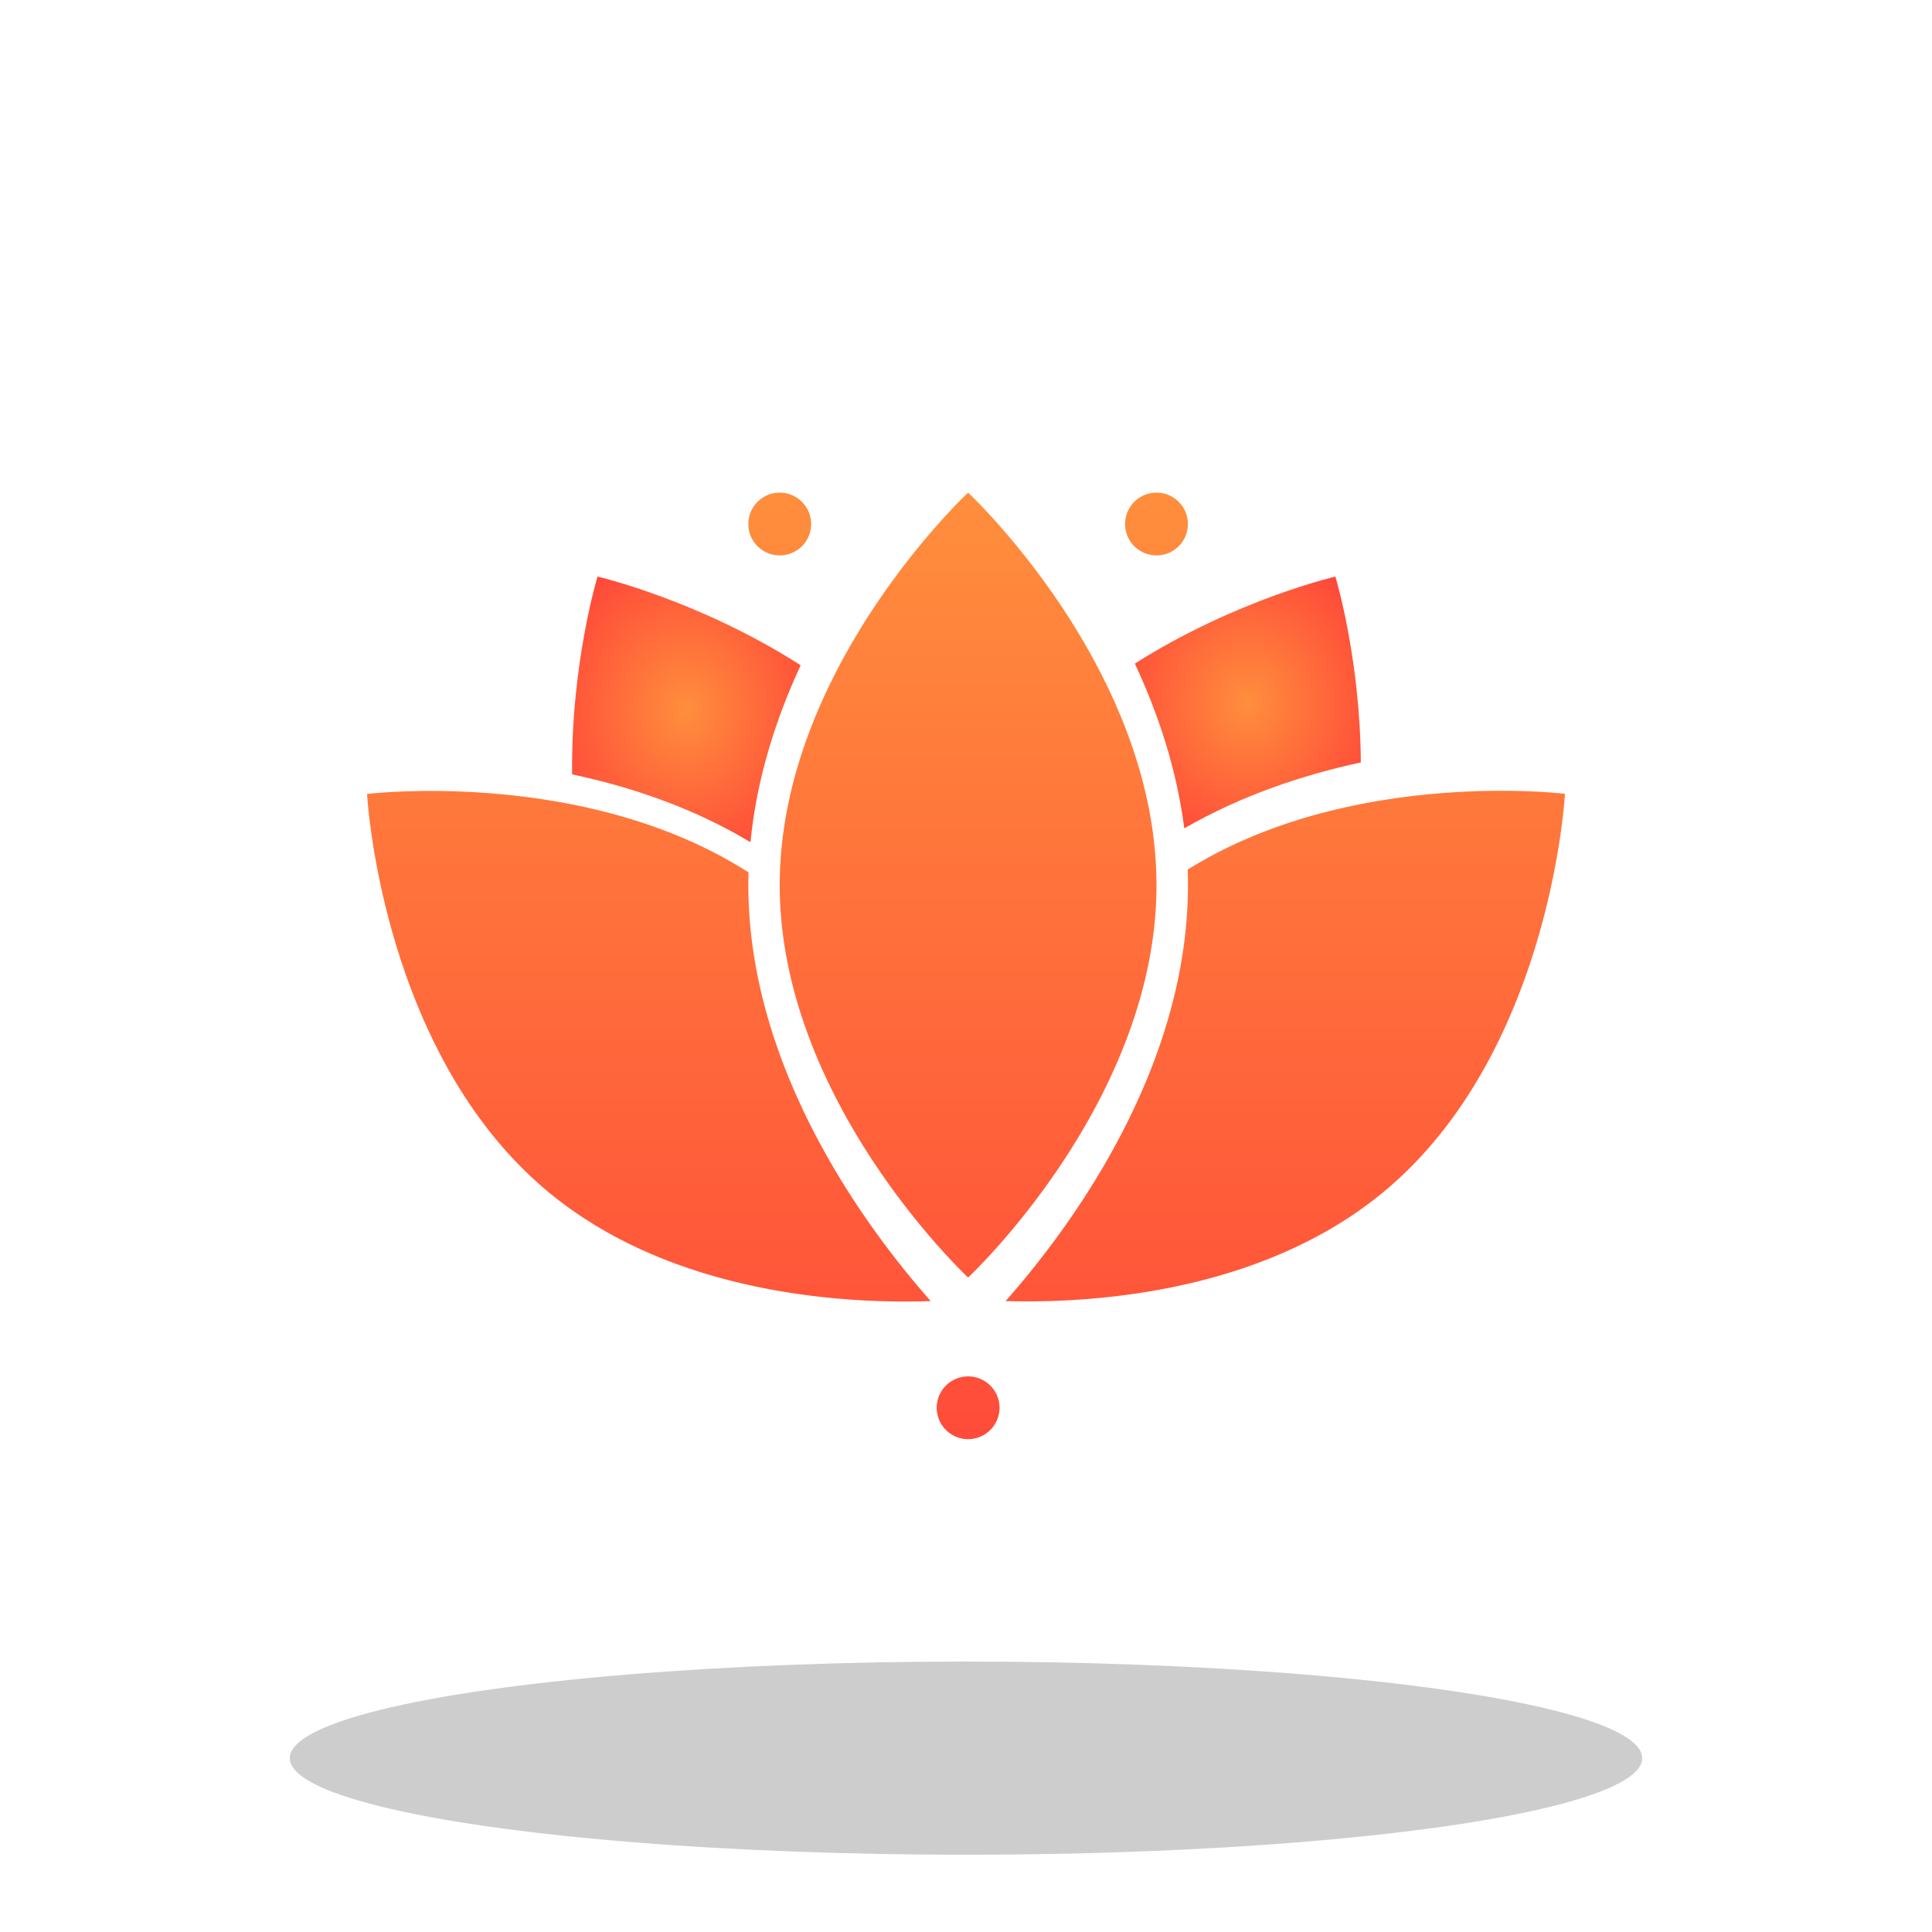 <svg xmlns="http://www.w3.org/2000/svg" width="160" height="160" fill="none"><g clip-path="url(#a)"><g filter="url(#b)" opacity=".2" style="mix-blend-mode:multiply"><ellipse cx="80" cy="145.602" fill="#0C0403" rx="56" ry="8"/></g><path fill="url(#c)" fill-rule="evenodd" d="M95.776 73.298c0 17.95-15.6 32.501-15.6 32.501S64.574 91.248 64.574 73.298c0-17.95 15.6-32.501 15.6-32.501s15.6 14.551 15.6 32.5Zm2.605 0c0 15.36-9.905 28.574-15.1 34.45 6.576.195 21.112-.489 31.452-9.165 13.75-11.538 14.869-32.842 14.869-32.842s-17.7-2.17-31.244 6.275c.016.425.023.852.023 1.281Zm-36.406-.001c0 15.362 9.907 28.578 15.102 34.452-6.394.229-21.277-.317-31.807-9.153C31.52 87.058 30.4 65.754 30.4 65.754s18.005-2.208 31.59 6.494c-.01.349-.015.698-.015 1.049Zm2.6-27.3a2.6 2.6 0 1 0 0-5.2 2.6 2.6 0 0 0 0 5.2Zm18.201 70.589a2.6 2.6 0 1 1-5.2 0 2.6 2.6 0 0 1 5.2 0Zm13-70.589a2.6 2.6 0 1 0 0-5.2 2.6 2.6 0 0 0 0 5.2Z" clip-rule="evenodd"/><path fill="url(#d)" fill-rule="evenodd" d="M98.077 68.601c4.724-2.724 9.808-4.421 14.62-5.46-.053-8.668-2.107-15.391-2.107-15.391s-8.254 1.907-16.606 7.207c1.928 4.132 3.467 8.742 4.093 13.644Z" clip-rule="evenodd"/><path fill="url(#e)" fill-rule="evenodd" d="M62.149 69.748c.513-5.276 2.11-10.236 4.157-14.653-8.424-5.405-16.82-7.345-16.82-7.345s-2.213 7.239-2.105 16.378c4.86 1.034 10.023 2.768 14.768 5.62Z" clip-rule="evenodd"/></g><defs><radialGradient id="d" cx="0" cy="0" r="1" gradientTransform="matrix(0 15.825 -14.202 0 103.341 58.176)" gradientUnits="userSpaceOnUse"><stop stop-color="#FF8E3C"/><stop offset="1" stop-color="#FF3939"/></radialGradient><radialGradient id="e" cx="0" cy="0" r="1" gradientTransform="matrix(0 16.696 -14.367 0 56.842 58.749)" gradientUnits="userSpaceOnUse"><stop stop-color="#FF8E3C"/><stop offset="1" stop-color="#FF3939"/></radialGradient><linearGradient id="c" x1="16.471" x2="16.502" y1="40.816" y2="141.219" gradientUnits="userSpaceOnUse"><stop stop-color="#FF8E3C"/><stop offset="1" stop-color="#FF3939"/></linearGradient><clipPath id="a"><path fill="#fff" d="M0 0h160v160H0z"/></clipPath><filter id="b" width="128" height="32" x="16" y="129.602" color-interpolation-filters="sRGB" filterUnits="userSpaceOnUse"><feFlood flood-opacity="0" result="BackgroundImageFix"/><feBlend in="SourceGraphic" in2="BackgroundImageFix" result="shape"/><feGaussianBlur result="effect1_foregroundBlur_4164_109089" stdDeviation="4"/></filter></defs></svg>